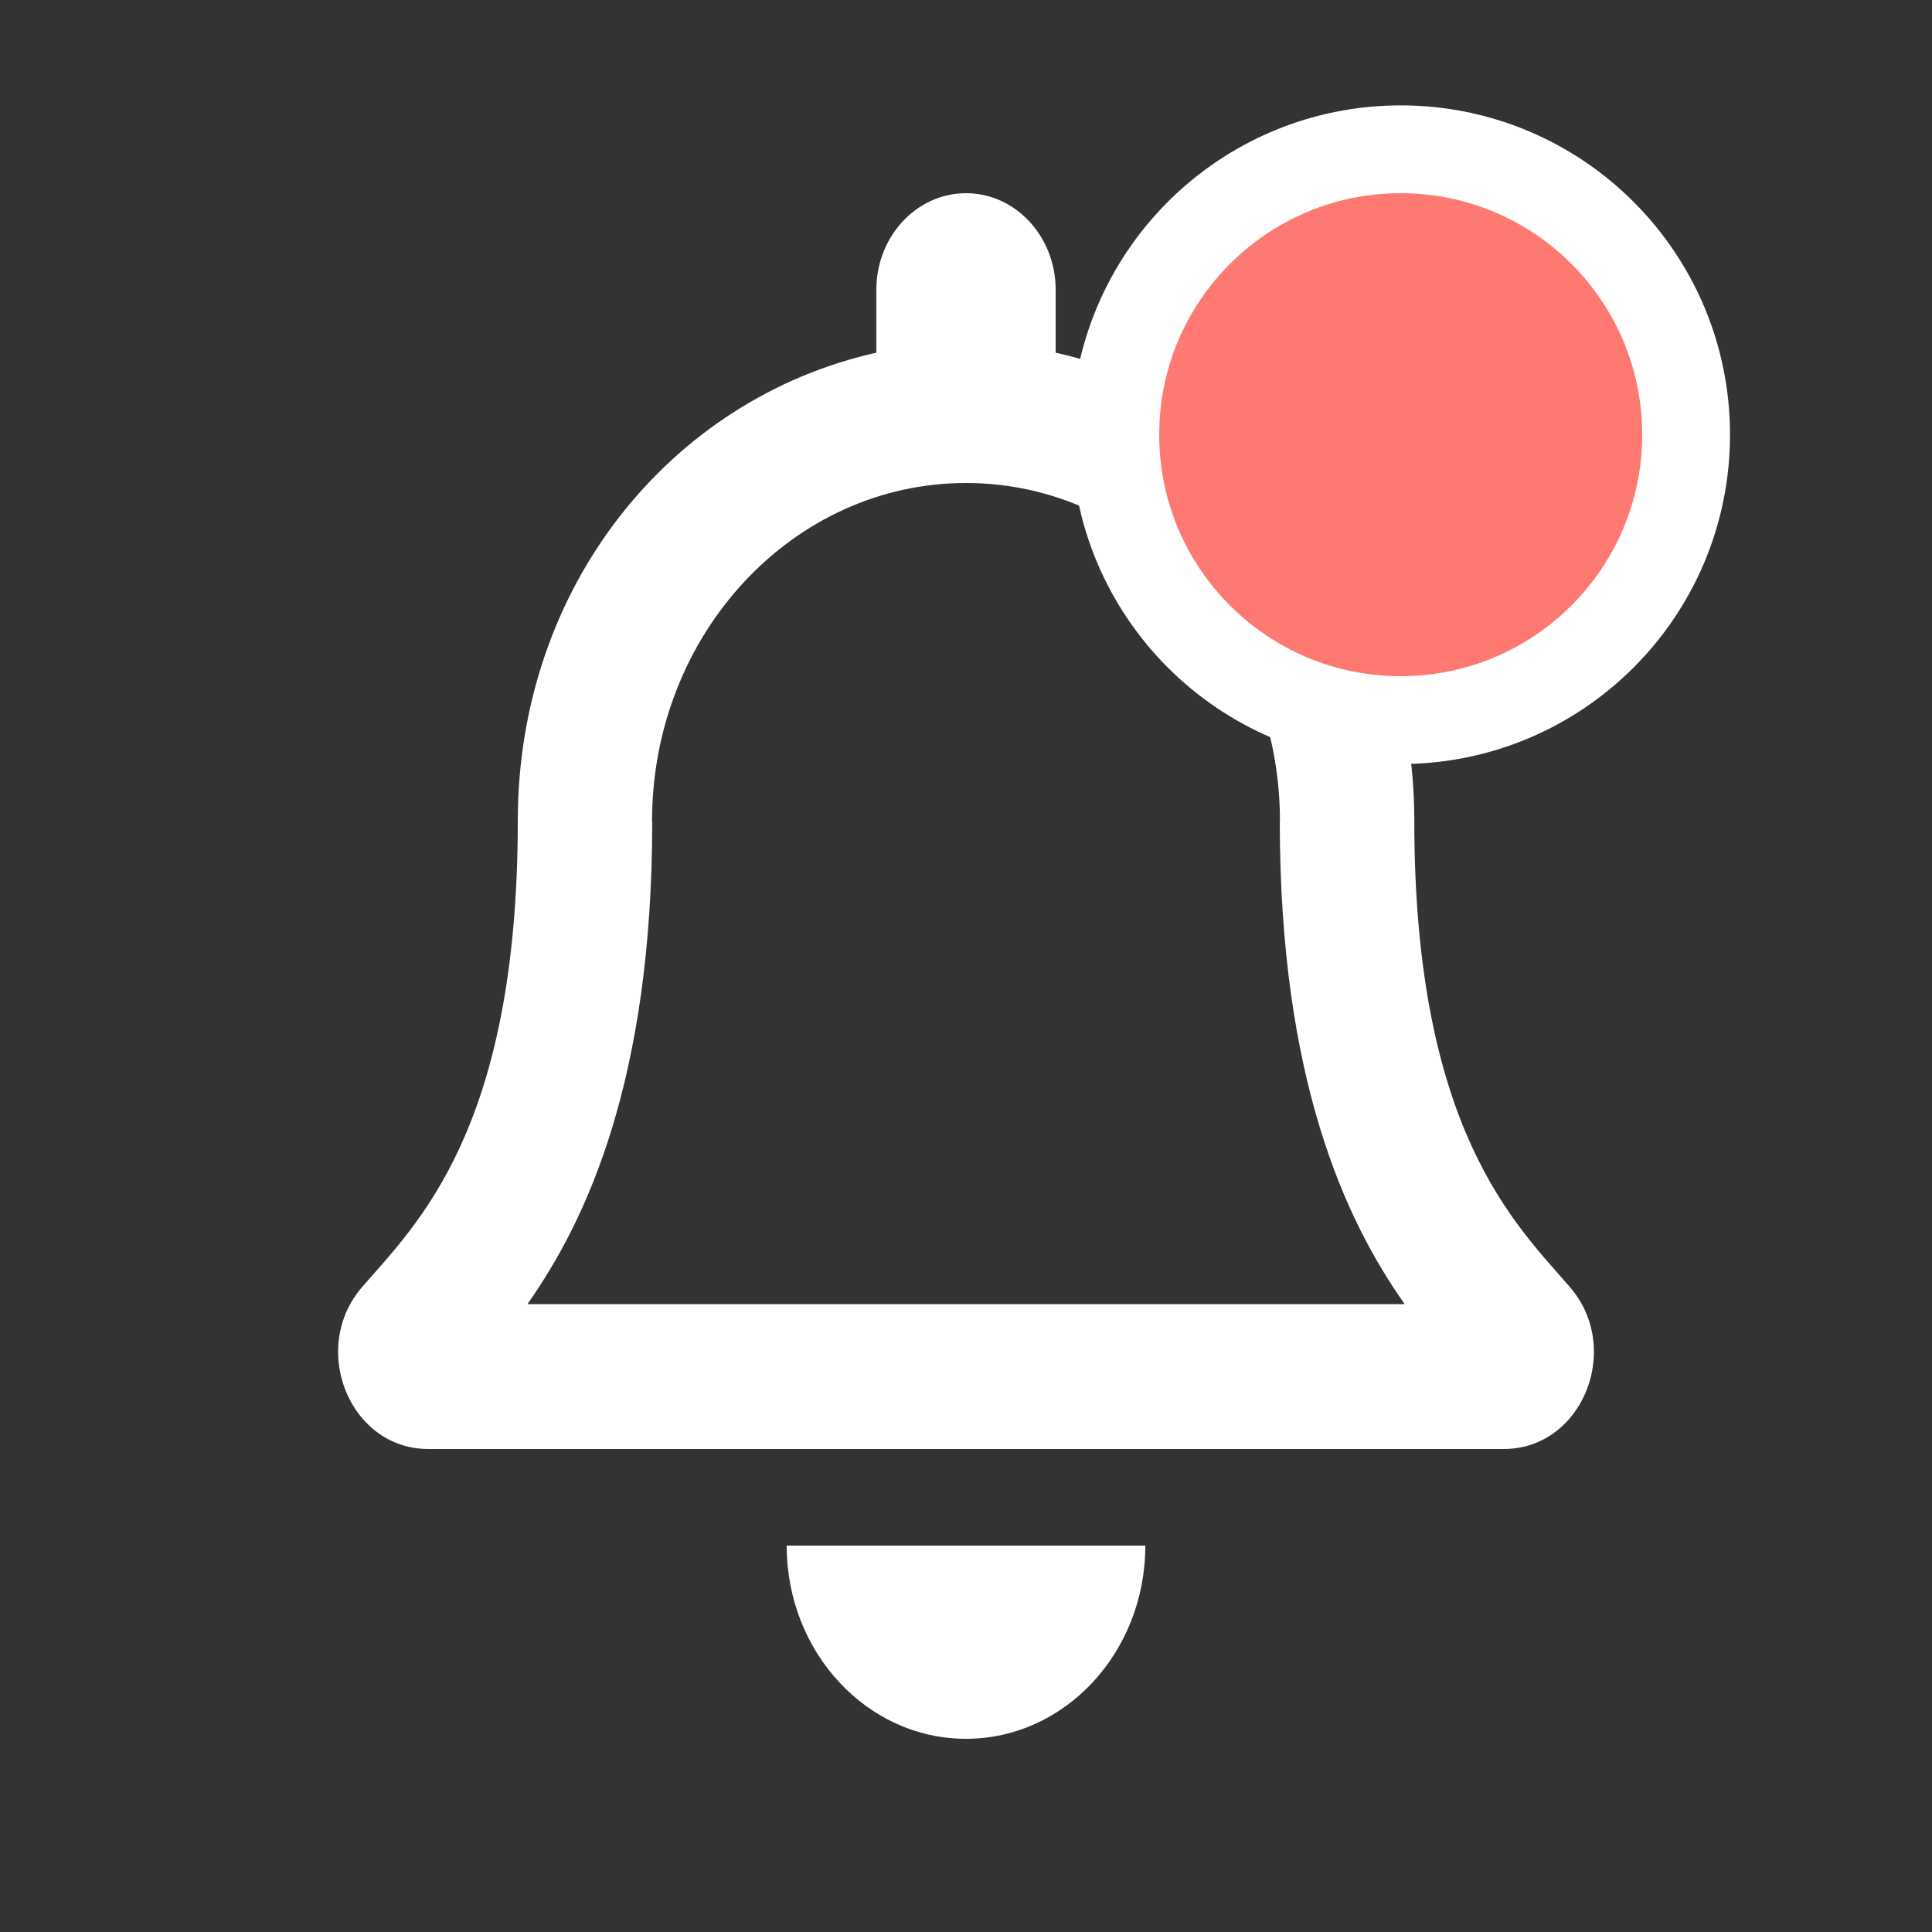 <svg width="22" height="22" viewBox="0 0 22 22" fill="none" xmlns="http://www.w3.org/2000/svg">
<rect x="0" y="0" width="22" height="22" fill="#333333" stroke="none"/>
<path d="M17.875 14.654C17.259 13.94 16.105 12.867 16.105 9.35C16.105 6.679 14.366 4.541 12.021 4.016V3.3C12.021 2.693 11.564 2.2 11 2.2C10.436 2.2 9.979 2.693 9.979 3.3V4.016C7.635 4.541 5.896 6.679 5.896 9.35C5.896 12.867 4.742 13.94 4.125 14.654C3.933 14.875 3.849 15.14 3.85 15.4C3.854 15.964 4.264 16.5 4.875 16.5H17.125C17.736 16.5 18.147 15.964 18.15 15.4C18.152 15.14 18.067 14.875 17.875 14.654ZM6.006 14.85C6.683 13.889 7.424 12.295 7.427 9.37C7.427 9.363 7.425 9.357 7.425 9.35C7.425 7.224 9.026 5.5 11 5.5C12.975 5.5 14.575 7.224 14.575 9.35C14.575 9.357 14.573 9.363 14.573 9.37C14.577 12.295 15.317 13.889 15.995 14.85H6.006ZM11 19.8C12.127 19.8 13.042 18.815 13.042 17.6H8.958C8.958 18.815 9.873 19.8 11 19.8Z" fill="white"/>
<path d="M15.95 8.2C17.745 8.2 19.2 6.745 19.2 4.95C19.2 3.155 17.745 1.7 15.95 1.7C14.155 1.7 12.7 3.155 12.7 4.95C12.7 6.745 14.155 8.2 15.95 8.2Z" fill="#FD7972" stroke="white"/>
</svg>
